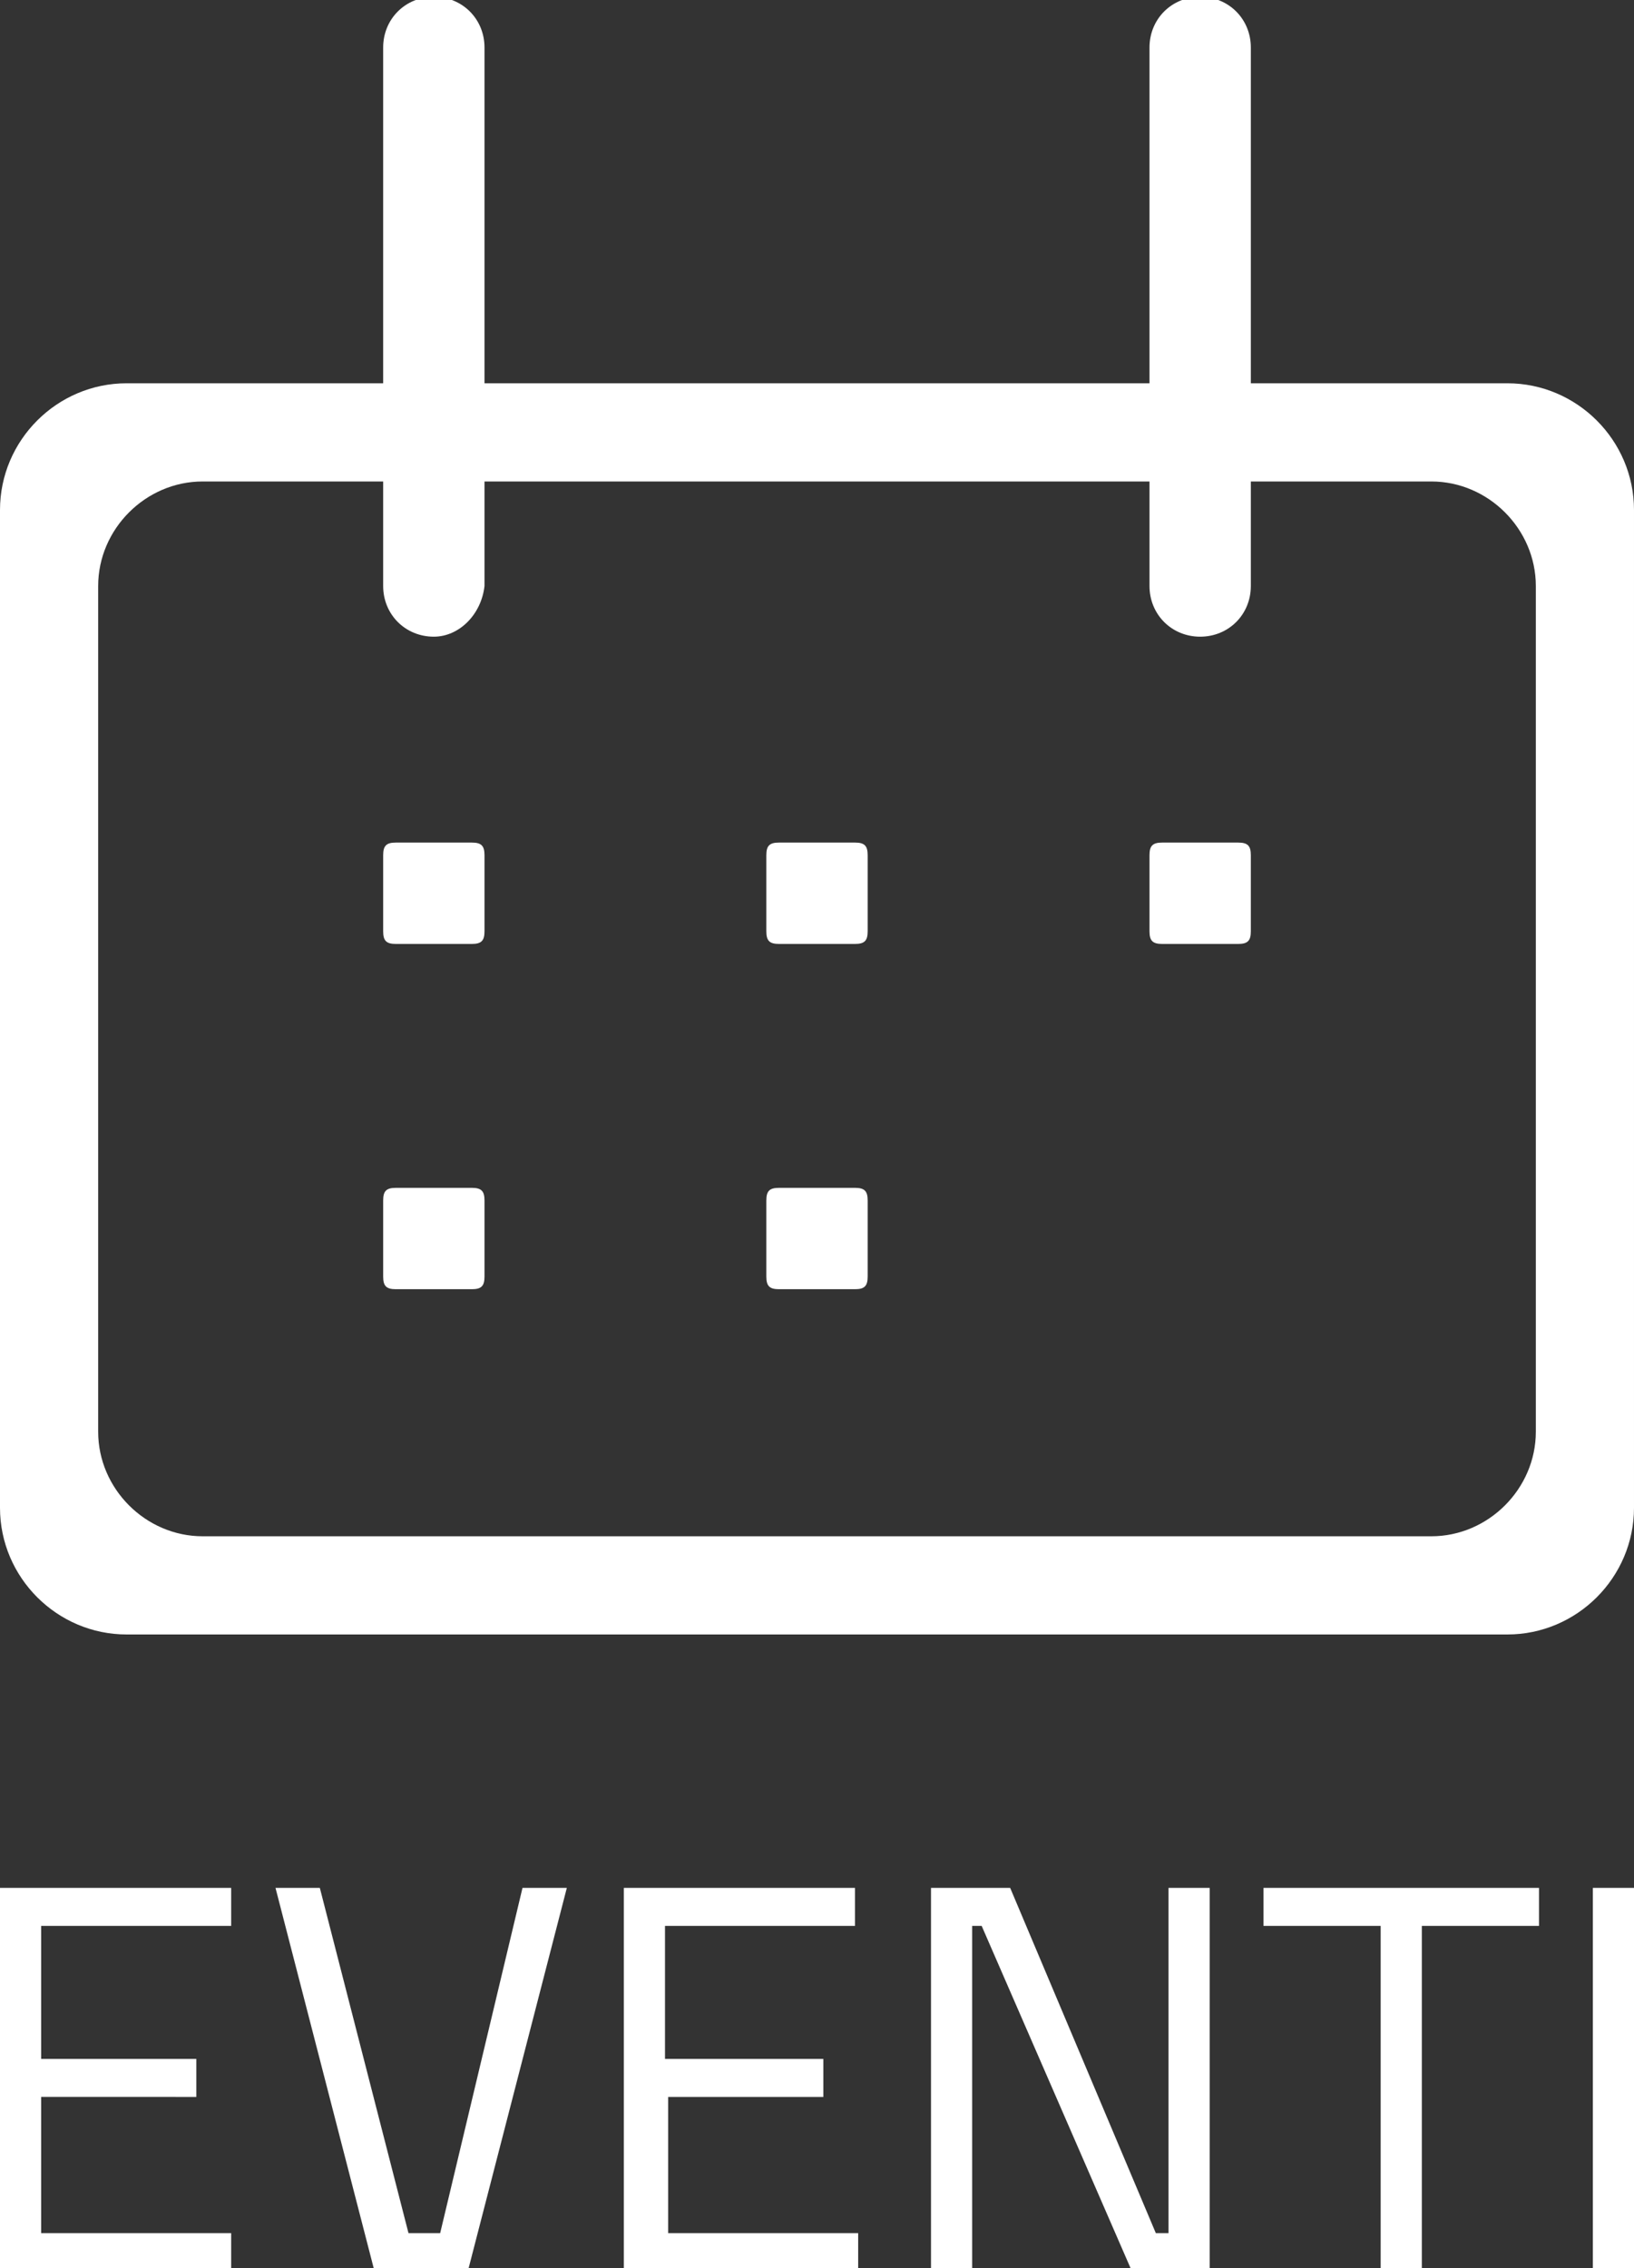 <?xml version="1.0" encoding="utf-8"?>
<!-- Generator: Adobe Illustrator 22.0.1, SVG Export Plug-In . SVG Version: 6.00 Build 0)  -->
<svg version="1.0" id="Livello_1" xmlns="http://www.w3.org/2000/svg" xmlns:xlink="http://www.w3.org/1999/xlink" x="0px" y="0px"
	 viewBox="0 0 51.6 71.6" style="enable-background:new 0 0 51.6 71.6;" xml:space="preserve">
<rect x="0" y="0" width="51.6" height="71.6" fill="#333333" stroke="none"/>
<style type="text/css">
	.st0{fill:#FFFFFF;}
</style>
<g>
	<path class="st0" d="M4,51.6c-2.2,0-4-1.8-4-4V16.1c0-2.2,1.8-4,4-4h43.6c2.2,0,4,1.8,4,4v31.5c0,2.2-1.8,4-4,4H4z M6.4,15.2
		c-1.8,0-3.3,1.5-3.3,3.3v26.7c0,1.8,1.5,3.3,3.3,3.3h38.8c1.8,0,3.3-1.5,3.3-3.3V18.5c0-1.8-1.5-3.3-3.3-3.3H6.4z"/>
	<path class="st0" d="M12.5,29.8c-0.3,0-0.4-0.1-0.4-0.4V27c0-0.3,0.1-0.4,0.4-0.4h2.4c0.3,0,0.4,0.1,0.4,0.4v2.4
		c0,0.3-0.1,0.4-0.4,0.4H12.5z"/>
	<path class="st0" d="M24.6,29.8c-0.3,0-0.4-0.1-0.4-0.4V27c0-0.3,0.1-0.4,0.4-0.4H27c0.3,0,0.4,0.1,0.4,0.4v2.4
		c0,0.3-0.1,0.4-0.4,0.4H24.6z"/>
	<path class="st0" d="M36.7,29.8c-0.3,0-0.4-0.1-0.4-0.4V27c0-0.3,0.1-0.4,0.4-0.4h2.4c0.3,0,0.4,0.1,0.4,0.4v2.4
		c0,0.3-0.1,0.4-0.4,0.4H36.7z"/>
	<path class="st0" d="M13.7,20.1c-0.9,0-1.6-0.7-1.6-1.6v-17c0-0.9,0.7-1.6,1.6-1.6c0.9,0,1.6,0.7,1.6,1.6v17
		C15.2,19.4,14.5,20.1,13.7,20.1z"/>
	<path class="st0" d="M37.9,20.1c-0.9,0-1.6-0.7-1.6-1.6v-17c0-0.9,0.7-1.6,1.6-1.6c0.9,0,1.6,0.7,1.6,1.6v17
		C39.5,19.4,38.8,20.1,37.9,20.1z"/>
	<path class="st0" d="M12.5,40.7c-0.3,0-0.4-0.1-0.4-0.4v-2.4c0-0.3,0.1-0.4,0.4-0.4h2.4c0.3,0,0.4,0.1,0.4,0.4v2.4
		c0,0.3-0.1,0.4-0.4,0.4H12.5z"/>
	<path class="st0" d="M24.6,40.7c-0.3,0-0.4-0.1-0.4-0.4v-2.4c0-0.3,0.1-0.4,0.4-0.4H27c0.3,0,0.4,0.1,0.4,0.4v2.4
		c0,0.3-0.1,0.4-0.4,0.4H24.6z"/>
</g>
<g>
	<path class="st0" d="M0,71.6v-12h7.3v1.2h-6v4.2h4.9v1.2H1.3v4.3h6v1.2H0z"/>
	<path class="st0" d="M16.5,59.6h1.4l-3.1,12h-3l-3.1-12h1.4l2.8,10.9h1L16.5,59.6z"/>
	<path class="st0" d="M19.7,71.6v-12h7.3v1.2h-6v4.2H26v1.2h-4.9v4.3h6v1.2H19.7z"/>
	<path class="st0" d="M29.4,71.6v-12h2.5l4.6,10.9h0.4V59.6h1.3v12h-2.5L31,60.8h-0.3v10.9H29.4z"/>
	<path class="st0" d="M39.9,60.8v-1.2h8.7v1.2h-3.7v10.8h-1.3V60.8H39.9z"/>
	<path class="st0" d="M50.3,71.6v-12h1.3v12H50.3z"/>
</g>
</svg>
